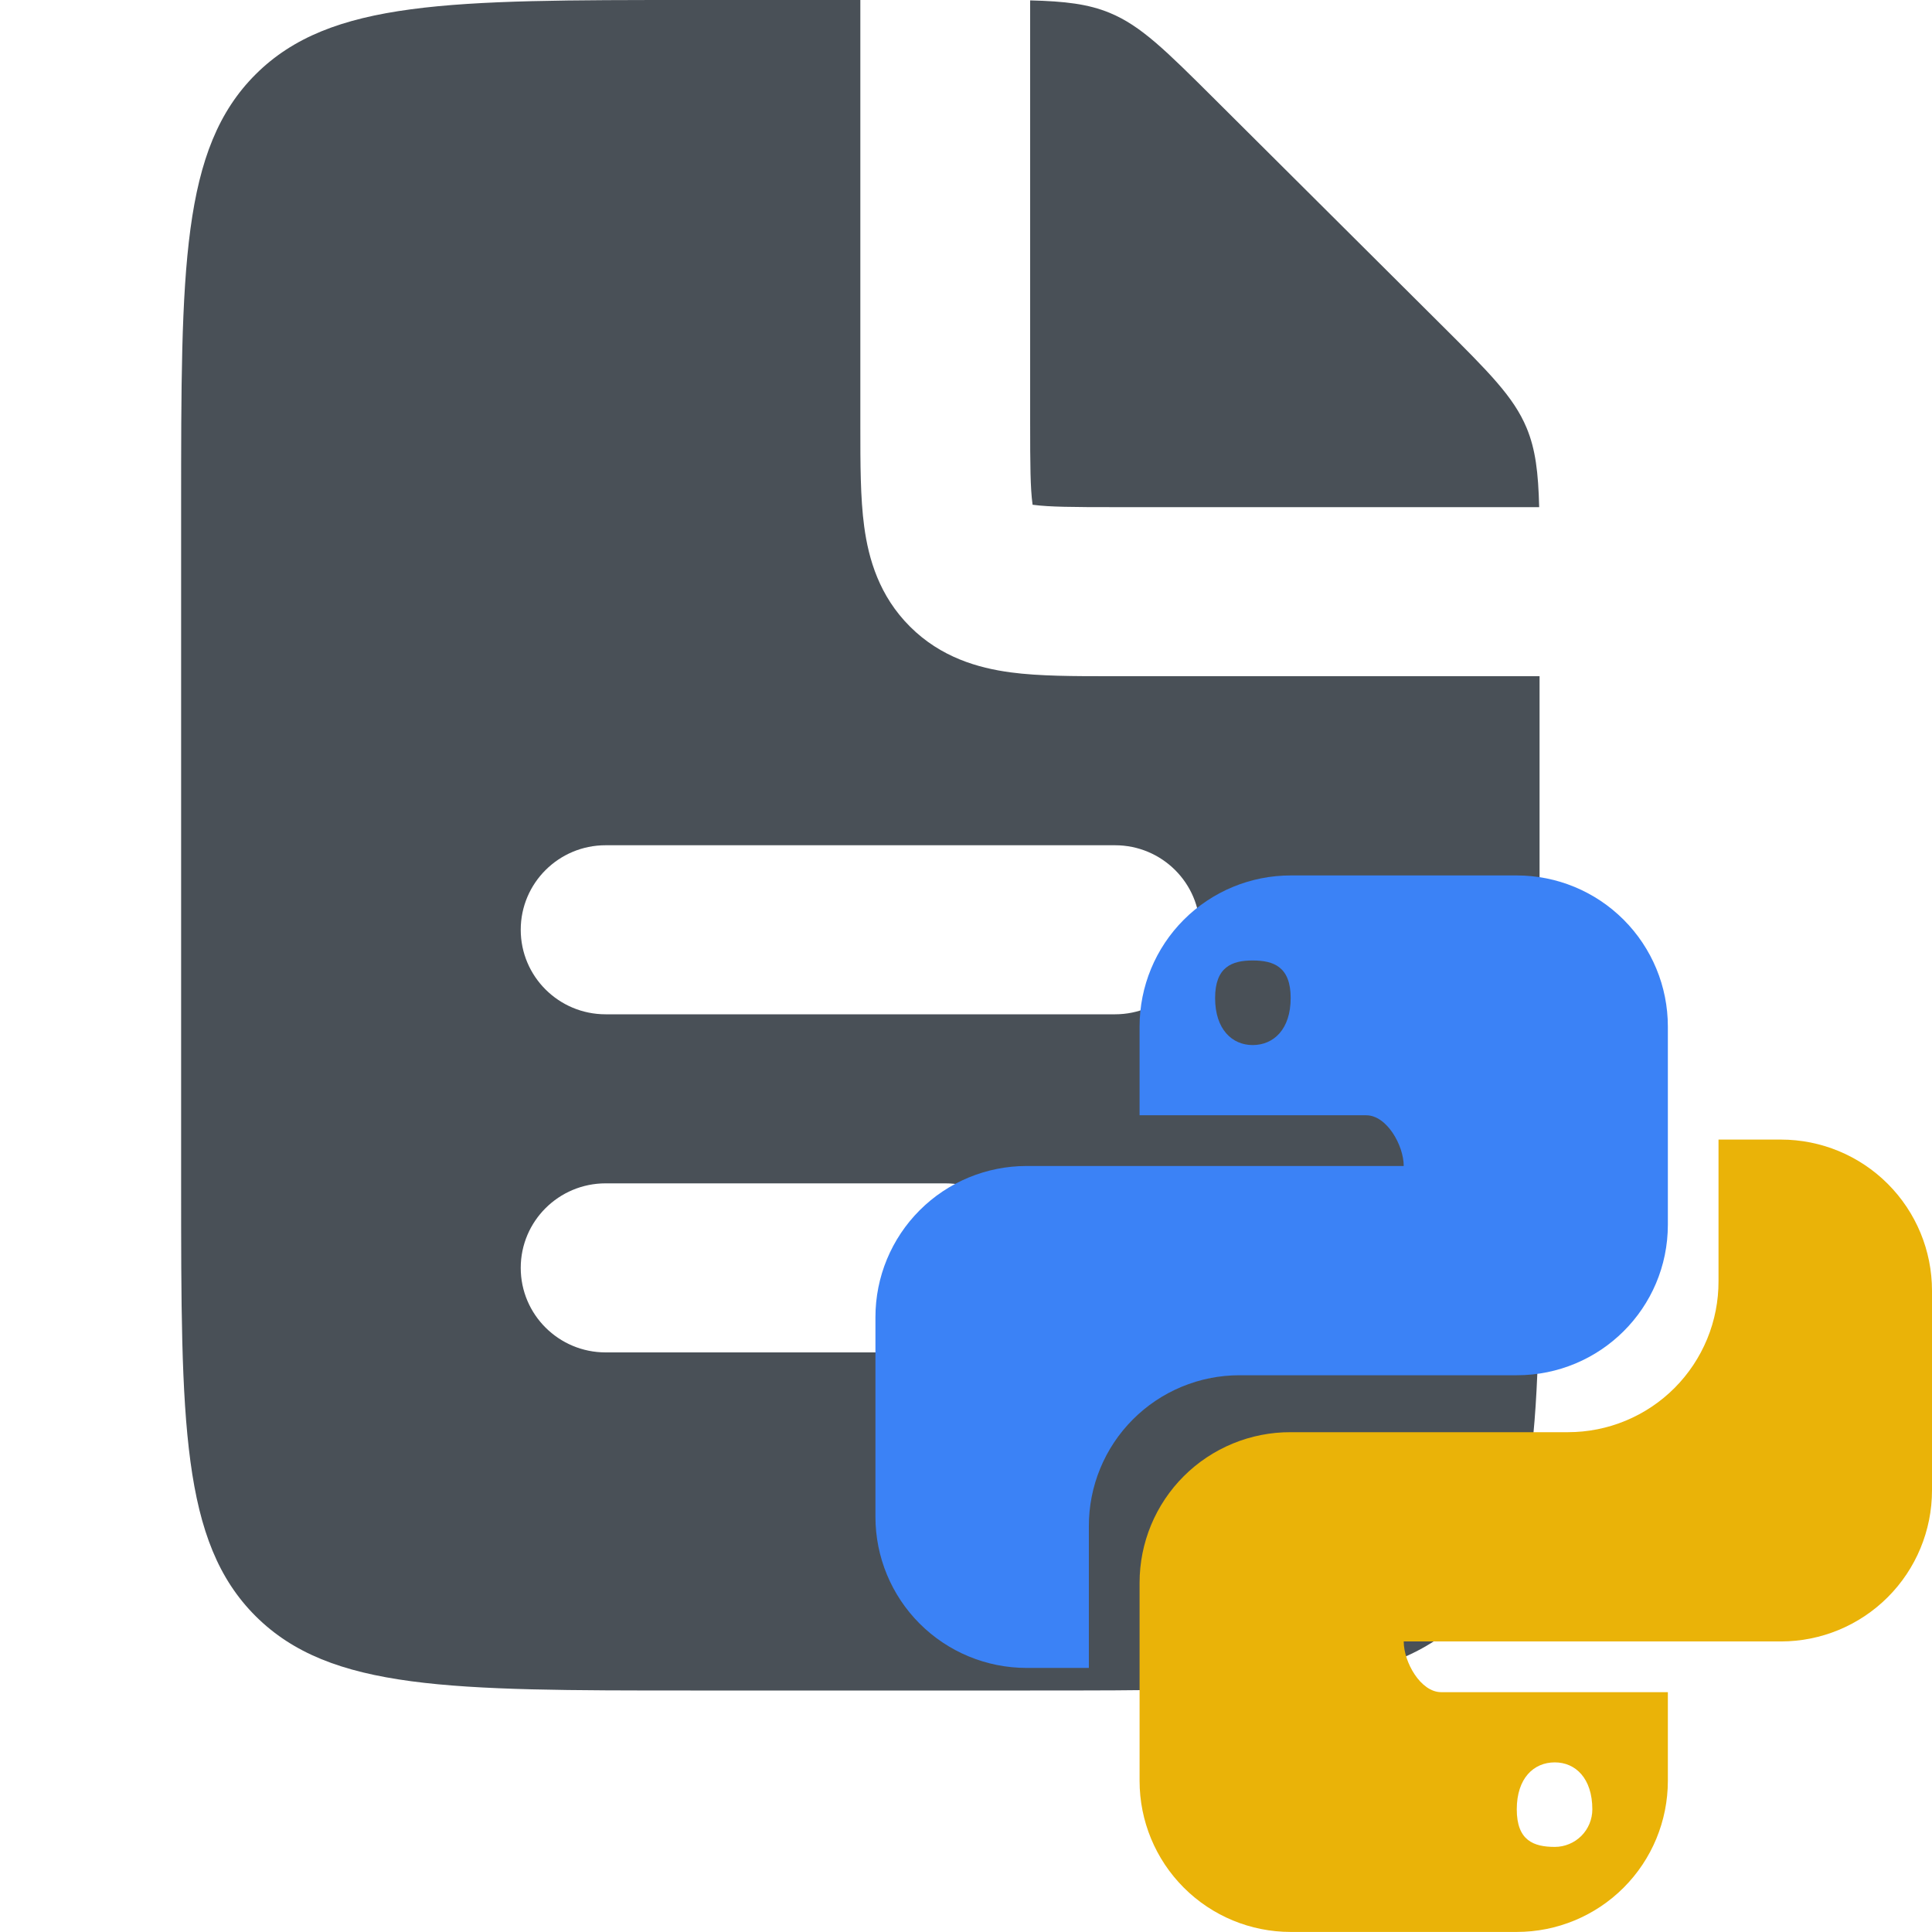 <svg width="64" height="64" viewBox="0 0 64 64" fill="none" xmlns="http://www.w3.org/2000/svg">
<g clip-path="url(#clip0_763_2639)">
<path fill-rule="evenodd" clip-rule="evenodd" d="M28.5 0V14V14.152C28.5 15.34 28.499 16.494 28.628 17.445C28.773 18.518 29.126 19.743 30.148 20.76C31.169 21.777 32.399 22.128 33.477 22.273C34.433 22.401 35.592 22.4 36.784 22.4H36.937H51V39.2C51 47.12 51 51.079 48.529 53.54C46.057 56 42.08 56 34.125 56H22.875C14.92 56 10.943 56 8.471 53.54C6 51.079 6 47.12 6 39.2V16.8C6 8.88 6 4.921 8.471 2.46C10.943 0 14.92 0 22.875 0H28.5ZM34.125 0.013V14C34.125 15.399 34.131 16.167 34.203 16.699L34.206 16.72L34.226 16.723C34.761 16.794 35.532 16.8 36.937 16.8H50.987C50.958 15.647 50.866 14.885 50.572 14.177C50.144 13.148 49.331 12.338 47.705 10.72L40.233 3.28C38.607 1.662 37.794 0.853 36.76 0.426C36.049 0.133 35.283 0.041 34.125 0.013ZM17.25 30.8C17.25 29.254 18.509 28 20.062 28H36.937C38.491 28 39.75 29.254 39.75 30.8C39.75 32.346 38.491 33.6 36.937 33.6H20.062C18.509 33.6 17.25 32.346 17.25 30.8ZM20.062 39.2C18.509 39.2 17.25 40.454 17.25 42C17.25 43.546 18.509 44.8 20.062 44.8H31.312C32.866 44.8 34.125 43.546 34.125 42C34.125 40.454 32.866 39.2 31.312 39.2H20.062Z" fill="#495057"/>
<path d="M42.755 29C41.428 29 40.155 29.527 39.216 30.466C38.277 31.405 37.75 32.678 37.75 34.005V36.945H45.258C45.94 36.945 46.5 37.943 46.5 38.625H34.005C32.678 38.625 31.405 39.152 30.466 40.091C29.527 41.03 29 42.303 29 43.63V50.247C29 51.574 29.527 52.847 30.466 53.786C31.405 54.724 32.678 55.252 34.005 55.252H36.07V50.562C36.068 49.905 36.195 49.255 36.445 48.648C36.694 48.041 37.061 47.489 37.525 47.024C37.988 46.559 38.539 46.19 39.145 45.938C39.751 45.686 40.401 45.557 41.057 45.557H50.245C53.01 45.557 55.25 43.333 55.25 40.568V34.005C55.25 32.678 54.723 31.405 53.784 30.466C52.845 29.527 51.572 29 50.245 29H42.755ZM41.495 31.817C42.195 31.817 42.755 32.028 42.755 33.06C42.755 34.093 42.195 34.619 41.495 34.619C40.812 34.619 40.252 34.094 40.252 33.062C40.252 32.029 40.812 31.817 41.495 31.817Z" fill="#3B82F6"/>
<path d="M56.928 37.75V42.44C56.93 43.096 56.803 43.746 56.553 44.353C56.303 44.96 55.936 45.512 55.473 45.977C55.01 46.442 54.459 46.81 53.853 47.062C53.247 47.314 52.597 47.443 51.941 47.443H42.755C42.099 47.441 41.448 47.568 40.841 47.818C40.234 48.068 39.682 48.434 39.217 48.898C38.752 49.361 38.383 49.912 38.131 50.518C37.88 51.124 37.75 51.774 37.75 52.431V58.993C37.75 60.321 38.277 61.594 39.216 62.532C40.154 63.471 41.428 63.998 42.755 63.998H50.245C51.572 63.998 52.845 63.471 53.783 62.533C54.722 61.595 55.249 60.322 55.25 58.995V56.055H47.741C47.058 56.055 46.5 55.057 46.5 54.375H58.995C60.322 54.375 61.595 53.848 62.534 52.909C63.473 51.971 64 50.697 64 49.37V42.755C64 41.428 63.473 40.155 62.534 39.216C61.595 38.277 60.322 37.75 58.995 37.75H56.928ZM40.06 45.648L40.053 45.655C40.074 45.651 40.097 45.653 40.12 45.648H40.06ZM51.505 58.381C52.188 58.381 52.748 58.906 52.748 59.938C52.748 60.101 52.715 60.263 52.653 60.414C52.59 60.565 52.499 60.702 52.384 60.817C52.268 60.932 52.131 61.024 51.98 61.086C51.83 61.149 51.668 61.181 51.505 61.181C50.805 61.181 50.245 60.971 50.245 59.938C50.245 58.906 50.805 58.381 51.505 58.381Z" fill="#EAB308"/>
</g>
<defs>
<clipPath id="clip0_763_2639">
<rect width="64" height="64" fill="white"/>
</clipPath>
</defs>
</svg>
